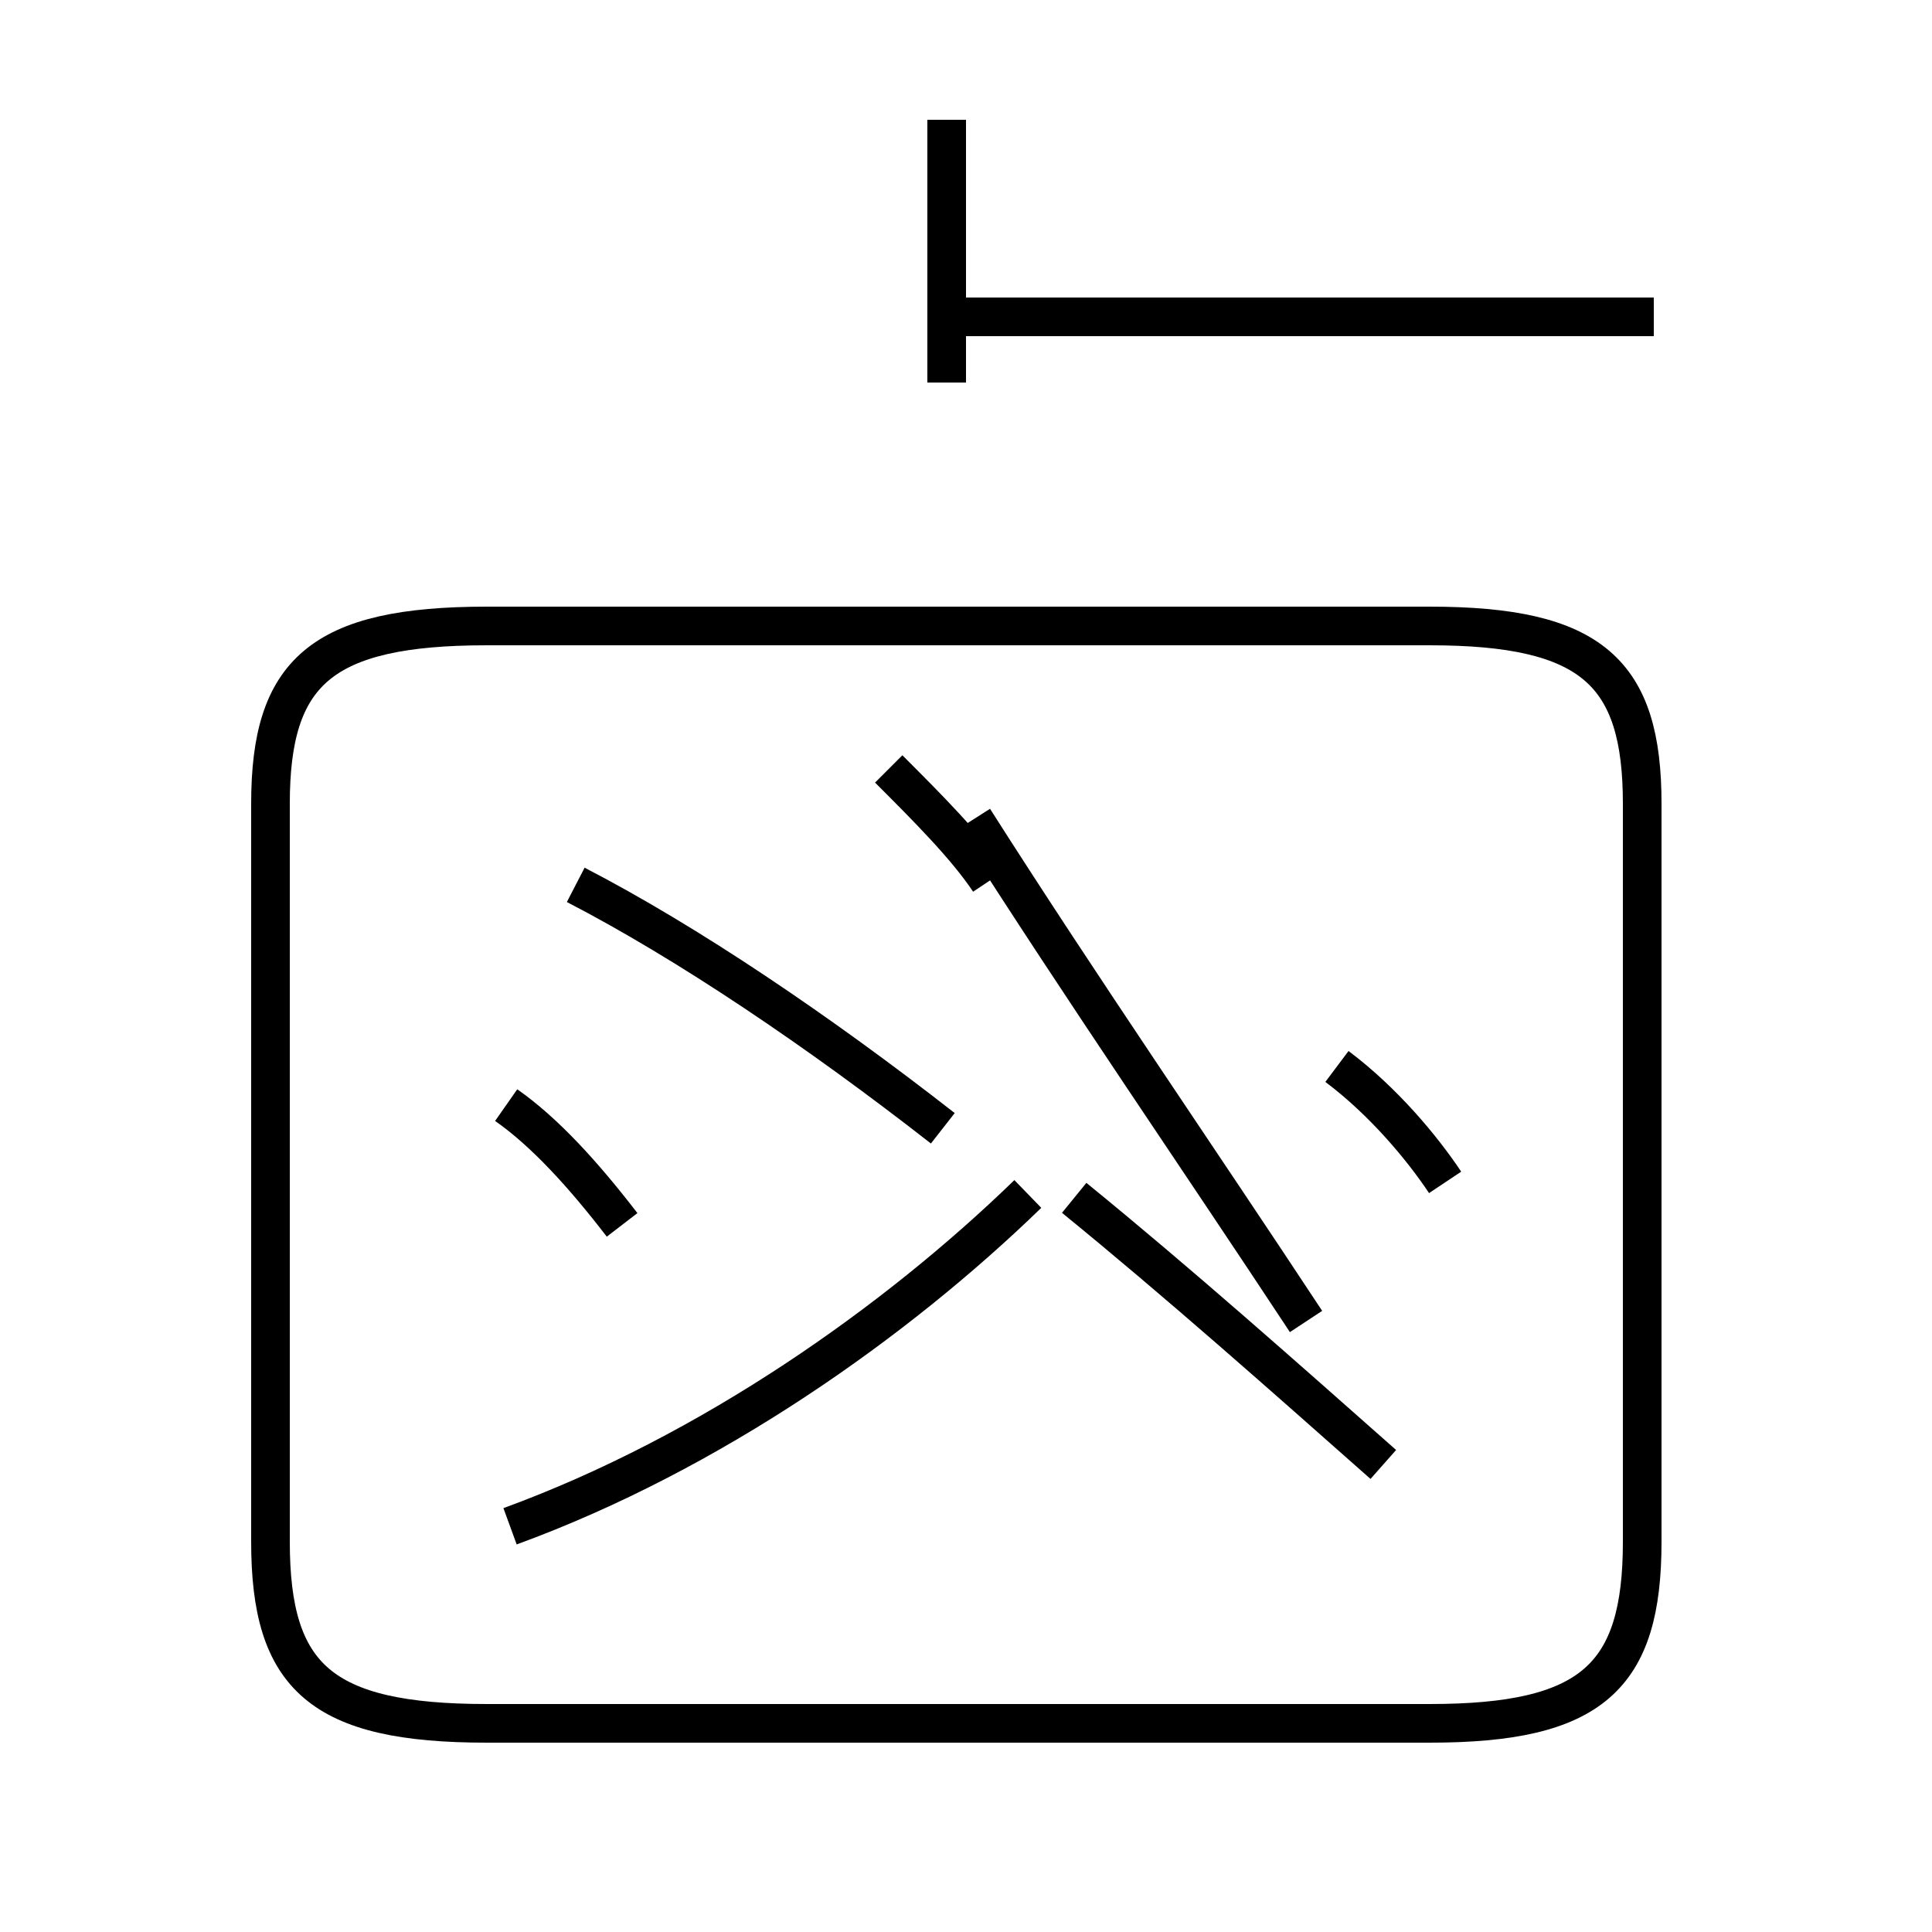 <?xml version='1.0' encoding='utf8'?>
<svg viewBox="0.0 -44.0 50.0 50.0" version="1.1" xmlns="http://www.w3.org/2000/svg">
<rect x="0.0" y="-44.0" width="50.0" height="50.0" fill="#808080" stroke="none"/>
<rect x="-1000" y="-1000" width="2000" height="2000" stroke="white" fill="white"/>
<g style="fill:none; stroke:#000000;  stroke-width:1">
<path d="M 24.5 34.1 L 24.5 40.9 M 42.8 35.8 L 24.7 35.8 M 12.6 -0.6 L 37.0 -0.6 C 41.2 -0.6 42.5 0.6 42.5 4.1 L 42.5 23.2 C 42.5 26.6 41.2 27.8 37.0 27.8 L 12.6 27.8 C 8.3 27.8 7.0 26.6 7.0 23.2 L 7.0 4.1 C 7.0 0.6 8.3 -0.6 12.6 -0.6 Z M 13.2 4.5 C 18.4 6.4 23.2 9.8 26.6 13.1 M 25.2 22.8 C 28.0 18.4 31.1 13.9 33.8 9.8 M 35.8 6.1 C 33.2 8.4 30.5 10.8 27.8 13.0 M 14.9 21.1 C 17.8 19.6 21.2 17.3 24.4 14.8 M 16.1 12.3 C 15.1 13.6 14.1 14.7 13.1 15.4 M 25.6 21.2 C 25.0 22.1 24.0 23.1 23.0 24.1 M 37.4 13.4 C 36.8 14.3 35.8 15.5 34.6 16.4 " transform="scale(1, -1)" />
</g>
</svg>